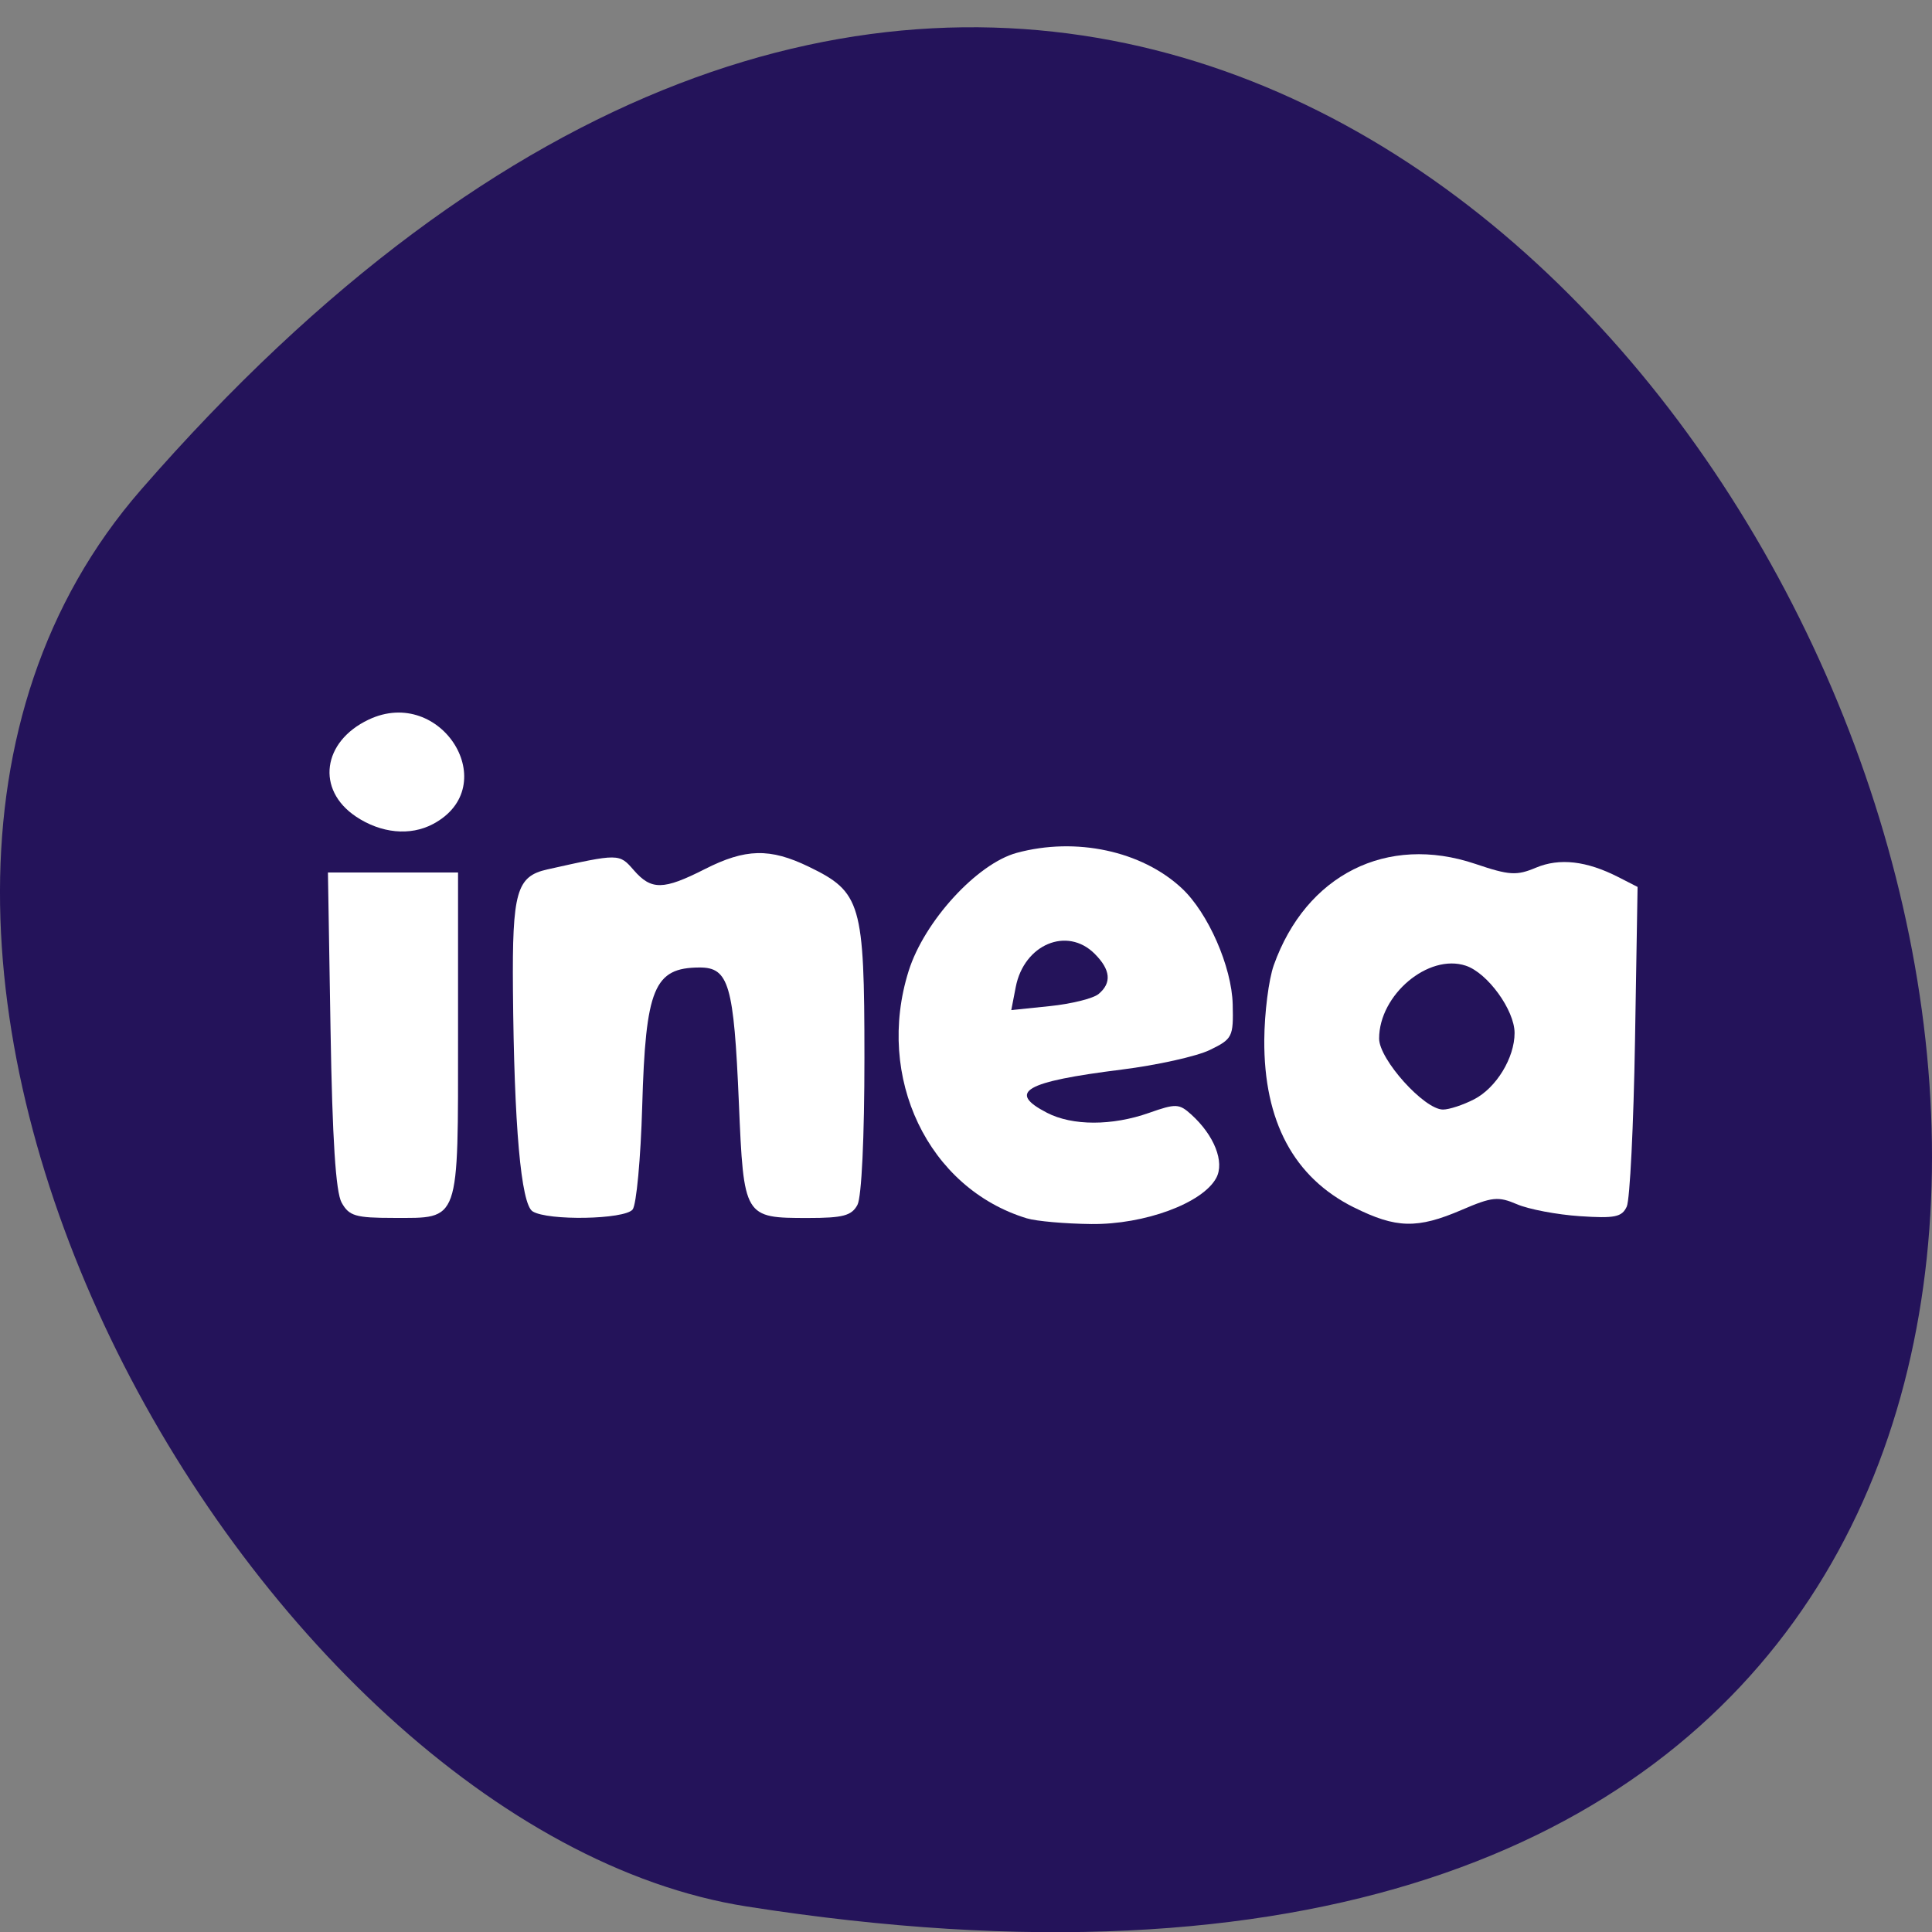 <svg xmlns="http://www.w3.org/2000/svg" viewBox="0 0 256 256"><rect x="0" y="0" width="256" height="256" fill="#808080" stroke="none"/><g fill="#24135a" color="#000"><path d="M 237.33,858.53 C 43.92,633.19 -142.06,1096.51 157.07,1048.9 222.66,1038.462 289.45,919.25 237.33,858.53 z" transform="matrix(-1 0 0 0.986 256 -781.6)"/></g><g fill="#fff"><path d="m 45.27 159.36 c -0.783 -1.403 -1.232 -8.39 -1.472 -22.884 l -0.345 -20.865 h 8.62 h 8.62 v 21.474 c 0 25.18 0.312 24.294 -8.558 24.294 -5.02 0 -5.879 -0.253 -6.864 -2.02 z"/><path d="m 47.14 108.18 c -5.273 -3.542 -4.43 -9.915 1.697 -12.822 9.653 -4.58 17.942 8.824 8.55 13.826 -3.041 1.619 -6.904 1.241 -10.247 -1 z"/><path d="m 70.57 160.51 c -1.535 -0.97 -2.454 -11.337 -2.602 -29.352 -0.107 -12.998 0.477 -15.04 4.551 -15.954 9.526 -2.128 9.524 -2.128 11.457 0.096 2.325 2.674 3.918 2.651 9.406 -0.133 5.404 -2.742 8.633 -2.817 13.787 -0.322 6.932 3.356 7.368 4.852 7.372 25.289 0.002 10.549 -0.375 18.489 -0.926 19.519 -0.767 1.433 -1.911 1.736 -6.559 1.736 -8.471 0 -8.506 -0.059 -9.152 -15.256 -0.666 -15.691 -1.326 -17.954 -5.232 -17.935 -6.01 0.029 -7.129 2.743 -7.576 18.383 -0.198 6.91 -0.77 13.07 -1.271 13.686 -1.078 1.327 -11.244 1.515 -13.255 0.244 z"/><path d="m 136.07 161.44 c -13.09 -3.982 -20.11 -18.67 -15.668 -32.787 2.071 -6.584 9.06 -14.218 14.328 -15.646 7.834 -2.124 16.55 -0.257 21.851 4.681 3.498 3.258 6.637 10.413 6.758 15.399 0.104 4.309 -0.033 4.582 -3.03 6.04 -1.728 0.84 -6.977 2.01 -11.666 2.596 -12.879 1.613 -15.236 2.974 -9.916 5.724 3.368 1.742 8.621 1.747 13.535 0.013 3.542 -1.25 3.982 -1.232 5.589 0.222 3.046 2.757 4.439 6.289 3.311 8.396 -1.791 3.346 -9.495 6.19 -16.558 6.114 -3.455 -0.038 -7.294 -0.376 -8.531 -0.753 z m 9.491 -29.725 c 1.774 -1.472 1.607 -3.216 -0.511 -5.333 -3.653 -3.653 -9.364 -1.249 -10.458 4.403 l -0.592 3.057 l 5.138 -0.53 c 2.826 -0.292 5.716 -1.01 6.422 -1.596 z"/><path d="m 179.4 159.99 c -7.958 -3.966 -11.942 -11.407 -11.876 -22.19 0.022 -3.568 0.587 -8.02 1.256 -9.9 4.28 -11.999 14.992 -17.385 26.708 -13.43 4.511 1.523 5.462 1.582 8.03 0.503 3.128 -1.315 6.71 -0.905 10.929 1.251 l 2.541 1.299 l -0.34 20.356 c -0.187 11.196 -0.679 21.09 -1.093 21.997 -0.64 1.394 -1.58 1.586 -6.239 1.272 -3.02 -0.203 -6.75 -0.911 -8.295 -1.574 -2.504 -1.073 -3.304 -0.992 -7.346 0.747 -5.871 2.526 -8.663 2.46 -14.274 -0.336 z m 15.934 -14.33 c 2.929 -1.515 5.355 -5.493 5.355 -8.782 0 -3.03 -3.578 -7.963 -6.466 -8.919 -4.951 -1.639 -11.483 3.856 -11.483 9.659 0 2.761 5.979 9.403 8.464 9.403 0.823 0 2.681 -0.613 4.129 -1.361 z"/></g></svg>